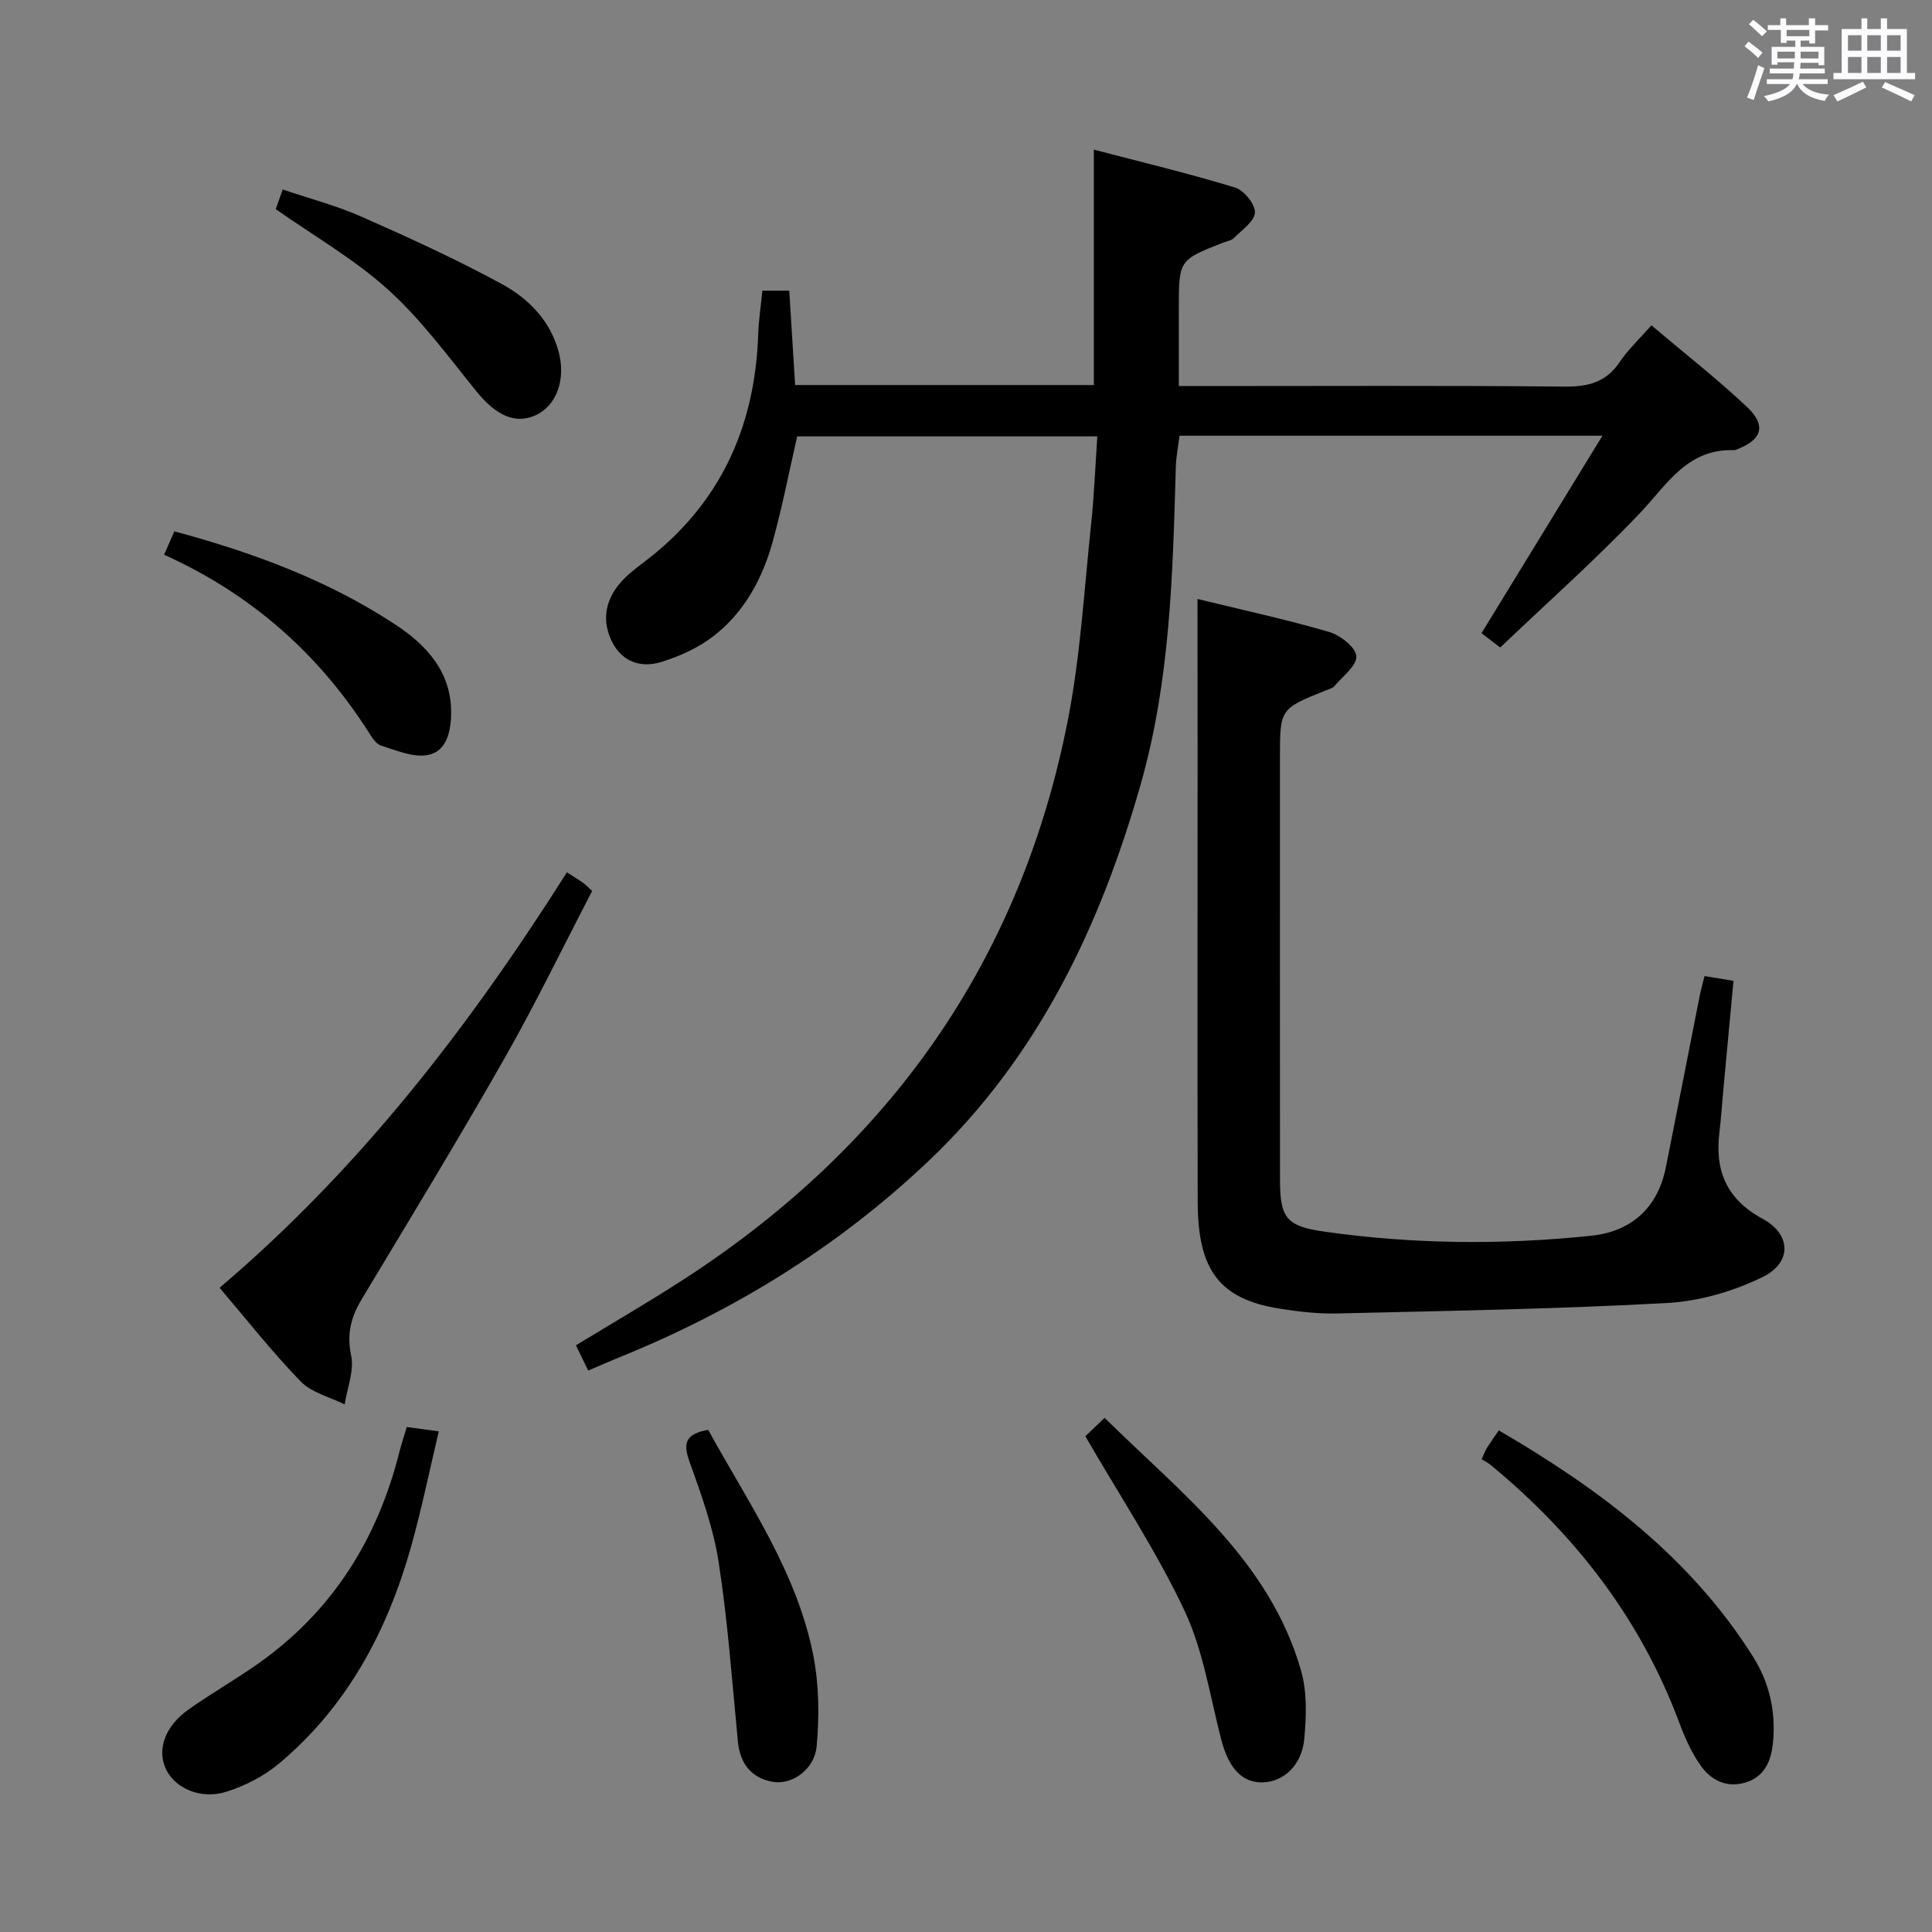 <svg enable-background="new 0 0 400 400" viewBox="0 0 400 400" xmlns="http://www.w3.org/2000/svg"><rect x="0" y="0" width="400" height="400" fill="#808080" stroke="none"/><path d="m361.2 9.6.8-1c.9.7 1.9 1.4 2.9 2.3l-.9 1.1c-1-1-2-1.8-2.8-2.4zm.5 10.6c.9-2.1 1.6-4.3 2.3-6.7.4.2.8.4 1.3.6-.7 2.1-1.5 4.3-2.2 6.6zm.4-15.2.9-.9c1 .8 2 1.6 2.8 2.4l-1 1c-.9-.9-1.8-1.7-2.7-2.5zm12.5-1.2h1.2v1.4h2.7v1.1h-2.7v2.7h-1.2v-.6h-1.8v1.3h4.9v3.8h-1.2v-.5h-3.7c0 .4-.1.9-.1 1.2h5.1v1h-5.2c0 .5-.1.9-.2 1.2h6v1h-5.2c1.1 1.3 2.9 2 5.5 2.2-.4.4-.7.8-.9 1.3-2.9-.5-4.8-1.6-5.7-3.5h-.1c-.8 1.7-2.7 2.9-5.9 3.6-.2-.4-.6-.8-.9-1.1 2.8-.6 4.6-1.4 5.4-2.5h-4.8v-1h5.3c.1-.3.2-.7.2-1.2h-4.9v-1h5c0-.4 0-.8.1-1.3h-3.5v.5h-1.2v-3.7h4.9v-1.3h-1.8v.5h-1.2v-2.7h-2.7v-1h2.6v-1.4h1.2v1.4h4.7v-1.4zm-6.6 8.3h3.6c0-.4 0-.9 0-1.4h-3.6zm1.9-4.6h4.7v-1.3h-4.7zm6.6 3.2h-3.7v1.4h3.7z" fill="#fbfafc"/><path d="m385.3 3.8h1.3v2.2h2.8v-2.2h1.3v2.2h4.1v9.1h1.7v1.3h-16.9v-1.3h1.7v-9.1h4.1v-2.2zm.4 13.1.7 1.2c-1.8.9-3.8 1.9-6 2.9-.2-.4-.5-.8-.8-1.3 2.3-1 4.3-1.9 6.1-2.8zm-3.1-6.4h2.8v-3.2h-2.8zm0 4.6h2.8v-3.3h-2.8zm4-4.6h2.8v-3.2h-2.8zm0 4.6h2.8v-3.3h-2.8zm3.7 1.9c2.1.9 4.1 1.8 6.1 2.7l-.7 1.3c-2.2-1.1-4.2-2-6.1-2.9zm3.2-9.7h-2.8v3.2h2.8v-3.1zm-2.8 7.8h2.8v-3.3h-2.8z" fill="#fbfafc"/><g fill="#010000"><path d="m121.78 283.76c-.9-1.85-1.67-3.45-2.54-5.23 7.5-4.57 14.96-8.89 22.19-13.57 42.77-27.66 70.04-66.13 79.75-116.34 2.54-13.17 3.3-26.68 4.72-40.06.63-5.92.86-11.88 1.29-18.21-21.13 0-41.7 0-62.14 0-1.67 7.27-3.08 14.57-5.05 21.71-2.11 7.67-5.85 14.64-12.21 19.59-3.16 2.46-7.08 4.24-10.94 5.42-4.12 1.26-8.04 0-10.15-4.23-2.04-4.1-1.47-8.16 1.33-11.69 1.43-1.8 3.32-3.28 5.17-4.67 15.75-11.84 23.12-27.85 23.78-47.28.1-2.95.55-5.88.86-9.02h5.57c.41 6.61.8 13.01 1.21 19.54h61.85c0-16.09 0-31.97 0-48.74 9.83 2.57 19.61 4.92 29.22 7.84 1.84.56 4.19 3.44 4.13 5.17-.06 1.81-2.68 3.6-4.32 5.27-.54.55-1.5.68-2.28.98-9.16 3.6-9.16 3.6-9.16 13.75v15.94h5.83c24.66 0 49.33-.13 73.99.11 4.9.05 8.62-.86 11.46-5.09 1.74-2.59 4.09-4.77 6.57-7.59 6.72 5.69 13.52 11 19.78 16.89 4.11 3.87 3.1 6.84-2.17 8.82-.16.06-.32.14-.48.13-9.73-.35-13.91 7.15-19.58 13.11-9.15 9.61-19.11 18.45-28.86 27.75-1.98-1.52-3.24-2.49-3.87-2.97 8.28-13.52 16.39-26.76 25.04-40.88-30.06 0-58.49 0-87.56 0-.25 2.06-.71 4.27-.77 6.48-.63 22.11-1.15 44.21-7.28 65.72-8.38 29.41-21.18 56.3-43.69 77.75-18.79 17.9-40.47 31.26-64.47 40.95-1.98.81-3.92 1.67-6.22 2.65z"/><path d="m247.93 124.01c8.88 2.17 18.13 4.18 27.2 6.81 2.32.67 5.53 3.15 5.68 5.02.16 1.95-2.84 4.19-4.55 6.23-.39.46-1.16.62-1.77.87-9.49 3.81-9.49 3.81-9.49 13.94 0 29.16-.01 58.31.01 87.47.01 7.88 1.36 9.54 9.28 10.66 18.36 2.6 36.81 2.76 55.22.83 8.17-.86 13.69-5.71 15.38-14.12 2.38-11.87 4.68-23.76 7.03-35.63.25-1.26.62-2.5.99-4 2.07.34 3.83.63 5.99.98-.73 7.77-1.45 15.48-2.16 23.19-.25 2.65-.4 5.31-.73 7.94-1.03 8.06 1.34 14.04 8.97 18.17 5.89 3.19 6.04 9.04-.02 12.01-6.07 2.98-13.12 5.03-19.85 5.4-22.73 1.24-45.52 1.62-68.29 2.16-3.96.09-7.98-.38-11.9-1-12.36-1.98-16.92-7.87-16.95-22.07-.07-30.66-.02-61.31-.02-91.97-.02-10.78-.02-21.57-.02-32.89z"/><path d="m117.37 180.61c1.75 1.13 2.6 1.63 3.4 2.21.52.37.96.86 1.83 1.65-6.05 11.62-11.74 23.39-18.2 34.74-9.53 16.74-19.55 33.2-29.48 49.72-2.24 3.72-3.17 7.21-2.22 11.72.66 3.14-.82 6.73-1.34 10.12-3.08-1.54-6.84-2.42-9.1-4.75-5.88-6.05-11.11-12.73-16.8-19.4 29.03-24.64 51.68-54.08 71.91-86.01z"/><path d="m306.74 302.11c.6-1.25.82-1.88 1.17-2.43.71-1.12 1.49-2.2 2.4-3.53 20.75 12.08 39.61 26.17 52.63 46.84 3.47 5.51 4.82 11.64 4.1 18.14-.41 3.68-1.86 6.82-5.76 7.95-3.87 1.12-7.06-.54-9.17-3.53-1.89-2.67-3.27-5.77-4.42-8.86-8.01-21.46-21.48-38.88-39.02-53.35-.63-.52-1.4-.9-1.93-1.23z"/><path d="m84.21 295.45c2.14.29 3.76.5 6.64.89-1.94 8.16-3.57 16.19-5.79 24.05-4.93 17.43-13.22 32.96-27.32 44.76-3.09 2.58-6.98 4.57-10.83 5.8-5.3 1.7-10.64-.69-12.53-4.62-1.94-4.05-.27-8.92 4.67-12.41 4.74-3.35 9.81-6.24 14.55-9.59 15.32-10.86 24.6-25.77 29.12-43.84.41-1.58.93-3.14 1.49-5.04z"/><path d="m224.71 297.36c.81-.78 2.11-2.02 3.99-3.81 15.95 15.74 34.13 29.51 40.67 52.33 1.27 4.45 1.1 9.5.66 14.19-.51 5.43-4.28 8.81-8.53 8.95-4.28.14-7.1-2.89-8.63-8.77-2.34-8.97-3.71-18.43-7.59-26.69-5.76-12.28-13.35-23.7-20.57-36.2z"/><path d="m146.62 296.03c8.33 15.16 18.41 29.48 21.78 46.8 1.18 6.07 1.24 12.53.68 18.7-.43 4.85-5.15 8.11-9.14 7.37-4.45-.83-6.73-3.79-7.17-8.37-1.2-12.38-2.08-24.82-3.98-37.1-1.1-7.13-3.63-14.1-6.08-20.95-1.33-3.74-.77-5.61 3.91-6.45z"/><path d="m57.09 43.3c.23-.66.71-2.02 1.44-4.07 5.56 1.89 11.14 3.34 16.34 5.64 9.84 4.35 19.66 8.83 29.1 13.98 5.38 2.93 9.85 7.42 11.63 13.76 1.65 5.85-.33 11.38-4.72 13.37-4.21 1.91-8.2.03-12.23-4.94-5.84-7.21-11.4-14.82-18.22-21-6.92-6.29-15.23-11.04-23.34-16.74z"/><path d="m33.98 114.85c.74-1.69 1.37-3.13 2.12-4.84 16.26 4.38 31.78 10.1 45.74 19.29 6.49 4.27 11.77 9.92 11.56 18.67-.09 3.76-1.06 7.66-4.88 8.35-3.01.55-6.5-.97-9.64-1.96-1.08-.34-1.94-1.8-2.64-2.9-10.42-16.27-24.33-28.52-42.26-36.61z"/></g></svg>